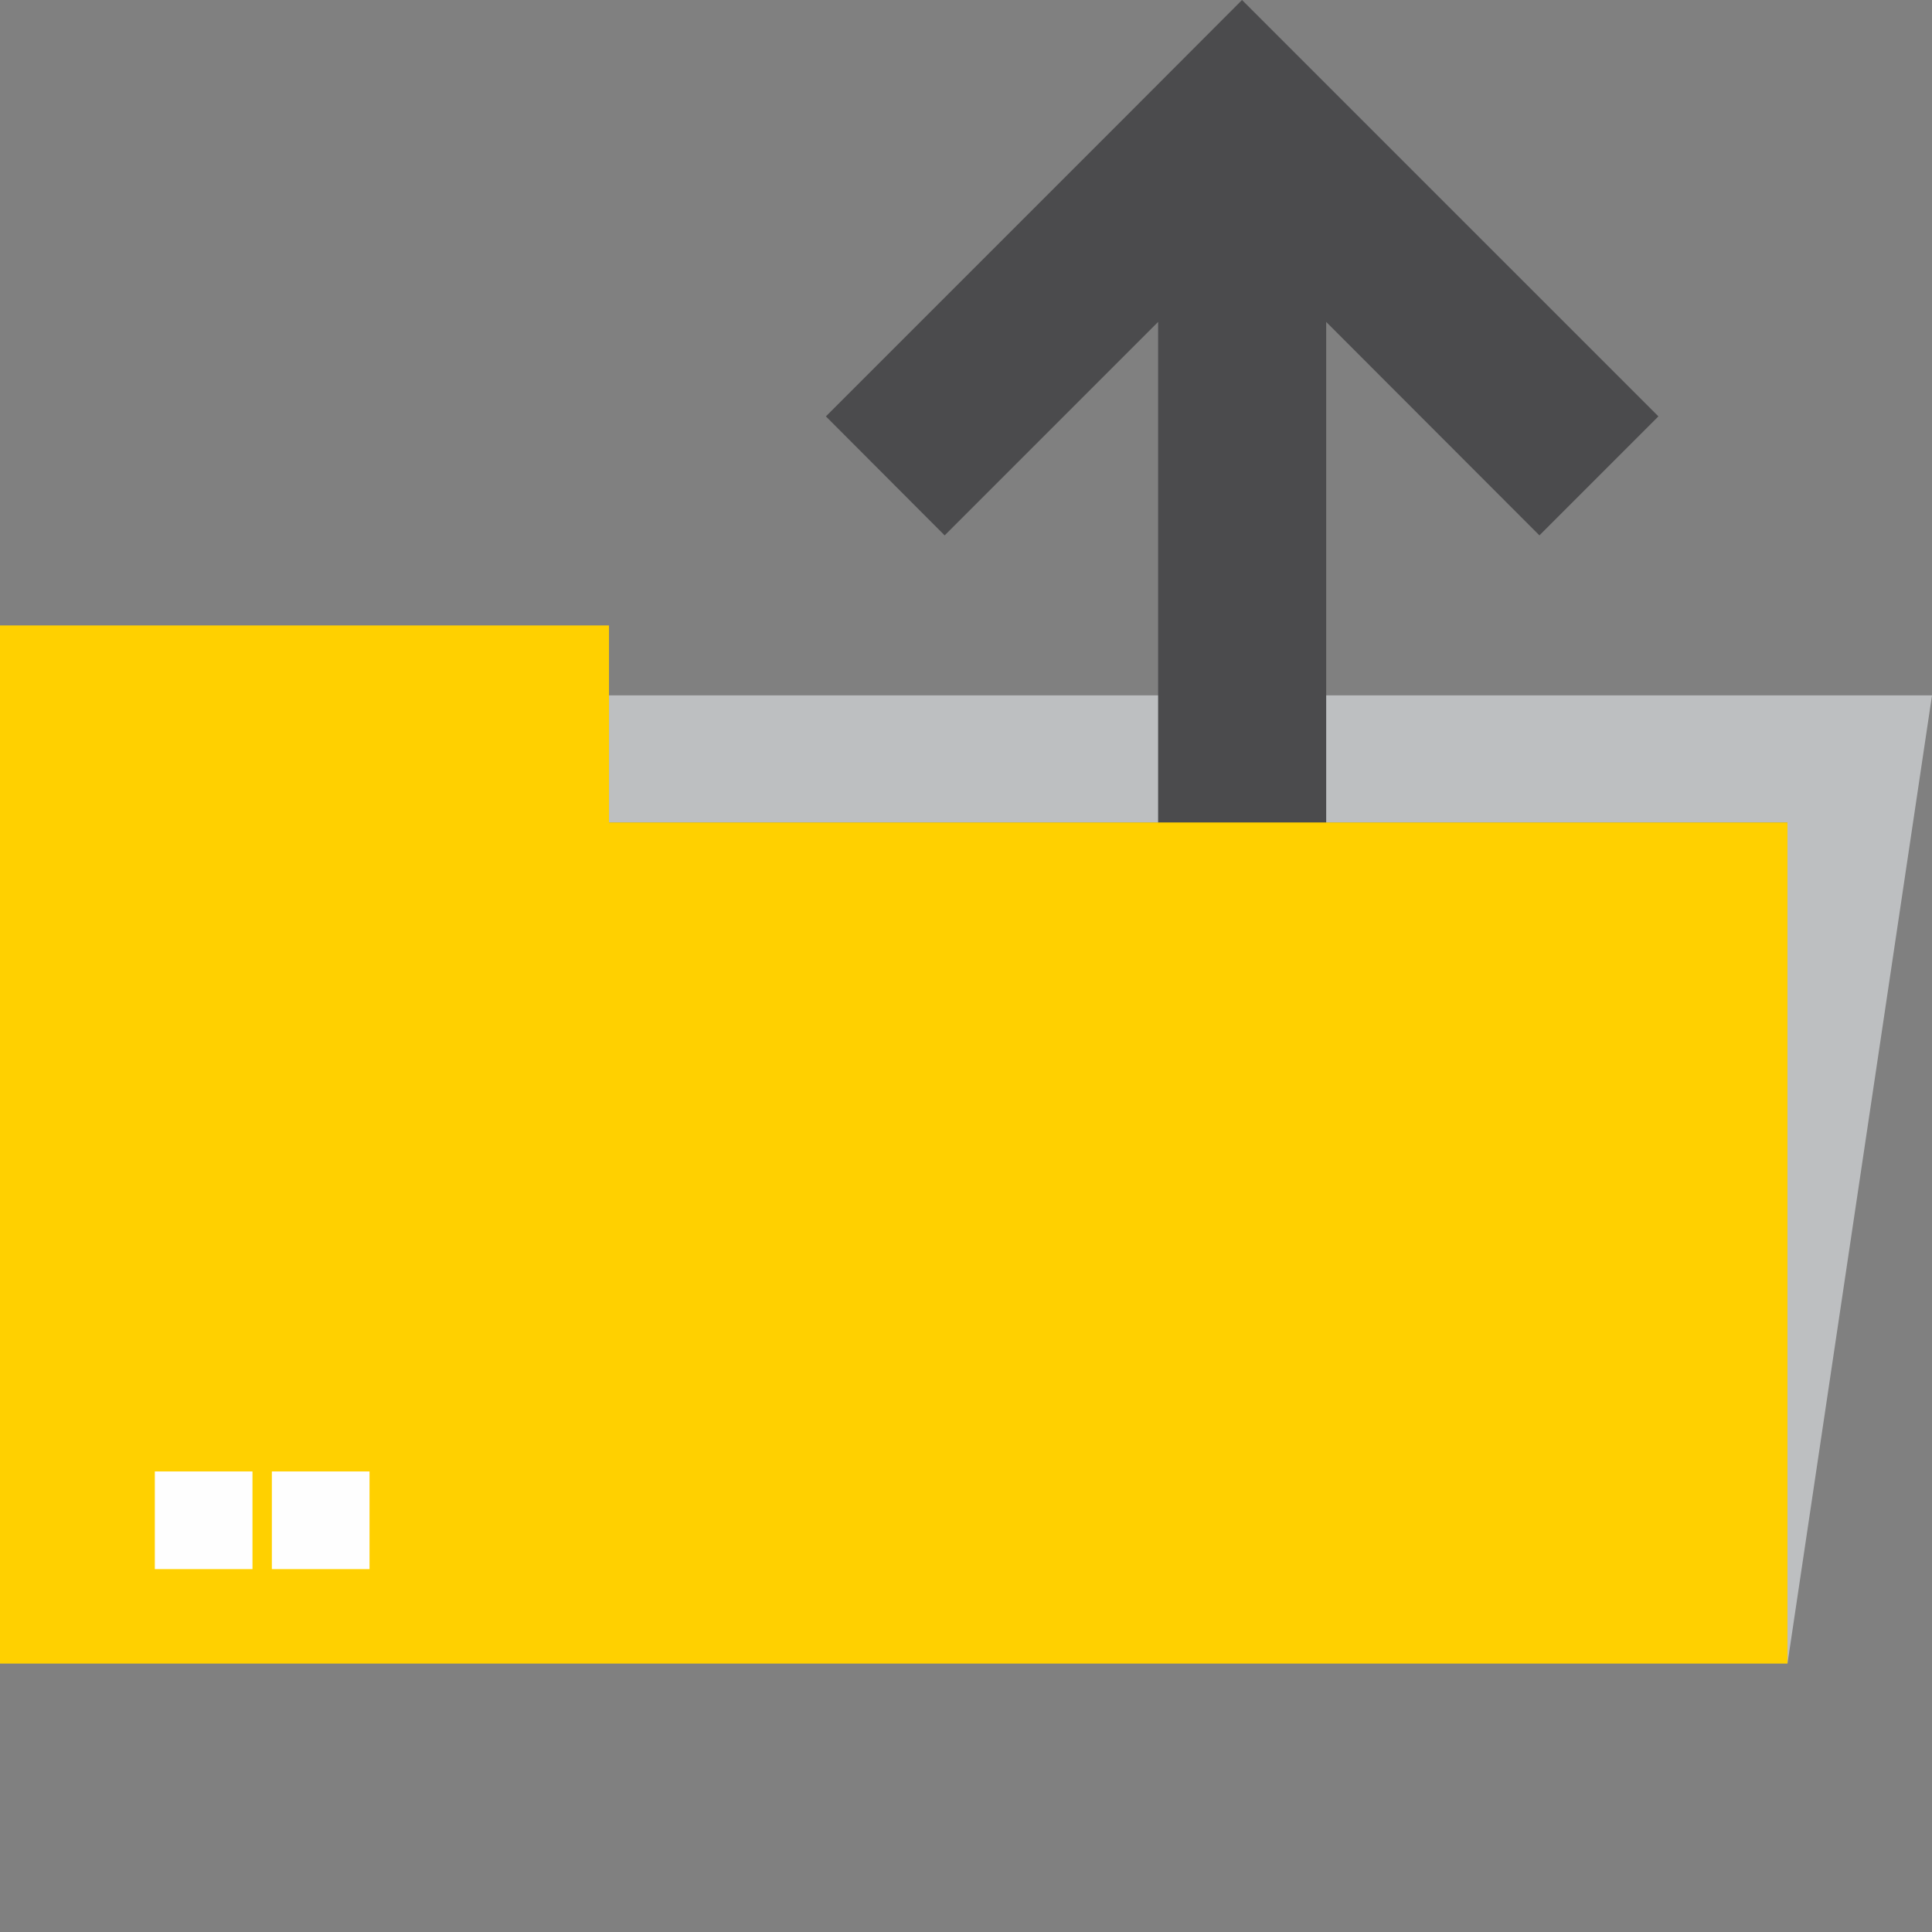 <?xml version="1.0" encoding="UTF-8"?>
<!DOCTYPE svg PUBLIC "-//W3C//DTD SVG 1.1//EN" "http://www.w3.org/Graphics/SVG/1.1/DTD/svg11.dtd">
<!-- Creator: CorelDRAW X6 -->
<svg xmlns="http://www.w3.org/2000/svg" xml:space="preserve" width="7.874in" height="7.874in" version="1.1" style="shape-rendering:geometricPrecision; text-rendering:geometricPrecision; image-rendering:optimizeQuality; fill-rule:evenodd; clip-rule:evenodd"
viewBox="0 0 7874 7874"
 xmlns:xlink="http://www.w3.org/1999/xlink">
 <rect x="0" y="0" width="7874" height="7874" fill="#808080" stroke="none"/>
 <defs>
  <style type="text/css">
   <![CDATA[
    .fil0 {fill:none}
    .fil2 {fill:#4B4B4D}
    .fil1 {fill:#BDBFC1}
    .fil4 {fill:#FEFEFE}
    .fil3 {fill:#FFD000}
   ]]>
  </style>
 </defs>
 <g id="Layer_x0020_1">
  <rect class="fil0" width="7874" height="7874"/>
  <g id="_509548488">
   <polygon class="fil1" points="7285,6780 7874,2834 2482,2834 2482,3352 7285,3352 "/>
   <polygon class="fil2" points="5062,0 4578,485 3366,1697 3850,2182 4720,1312 4720,4533 5405,4533 5405,1312 6274,2182 6759,1697 5547,485 "/>
   <polygon class="fil3" points="2482,3352 7285,3352 7285,6780 0,6780 0,3352 0,2549 2482,2549 "/>
   <rect class="fil4" x="631" y="5997" width="398" height="398"/>
   <rect class="fil4" x="1108" y="5997" width="398" height="398"/>
  </g>
 </g>
</svg>
